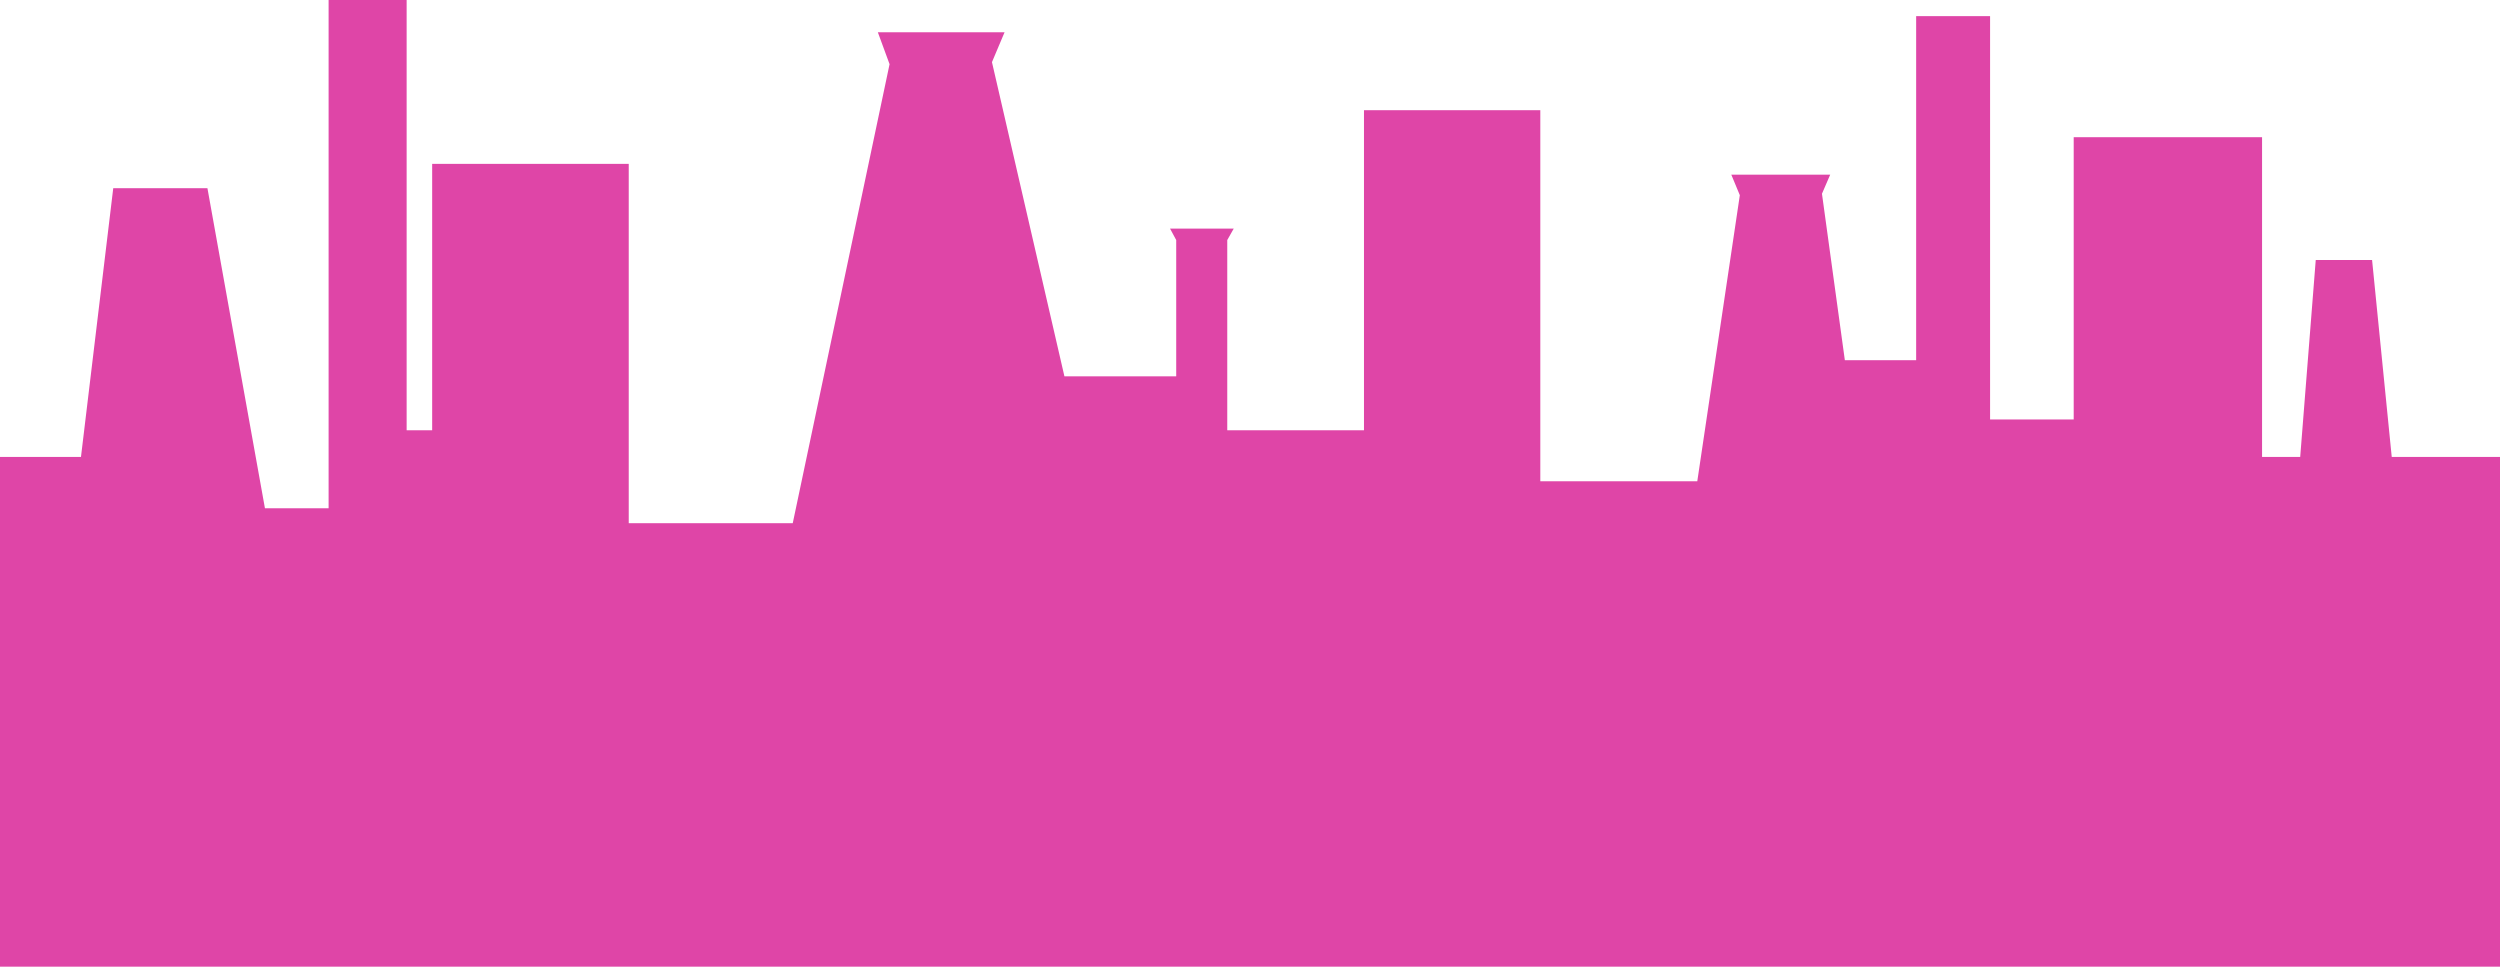 <svg width="375" height="145" viewBox="0 0 375 145" fill="none" xmlns="http://www.w3.org/2000/svg">
<path d="M0 68.543H12.146L16.987 28.226H31.114L39.74 76.237H49.29V0H60.996V64.542H64.825V24.577H94.311V78.479H118.912L133.435 9.629L131.675 4.836H150.687L148.794 9.321L159.664 56.452H176.432V36.008L175.508 34.294H185.058L184.089 36.008V64.542H204.597V16.531H231.047V72.192H254.592L260.973 29.281L259.697 26.204H274.528L273.295 29.062L276.728 54.034H287.422V2.418H298.512V62.915H311.055V20.576H339.309V68.543H345.03L347.362 38.998H355.812L358.761 68.543H375V145H0V68.543Z" fill="#DF45A7"/>
</svg>
